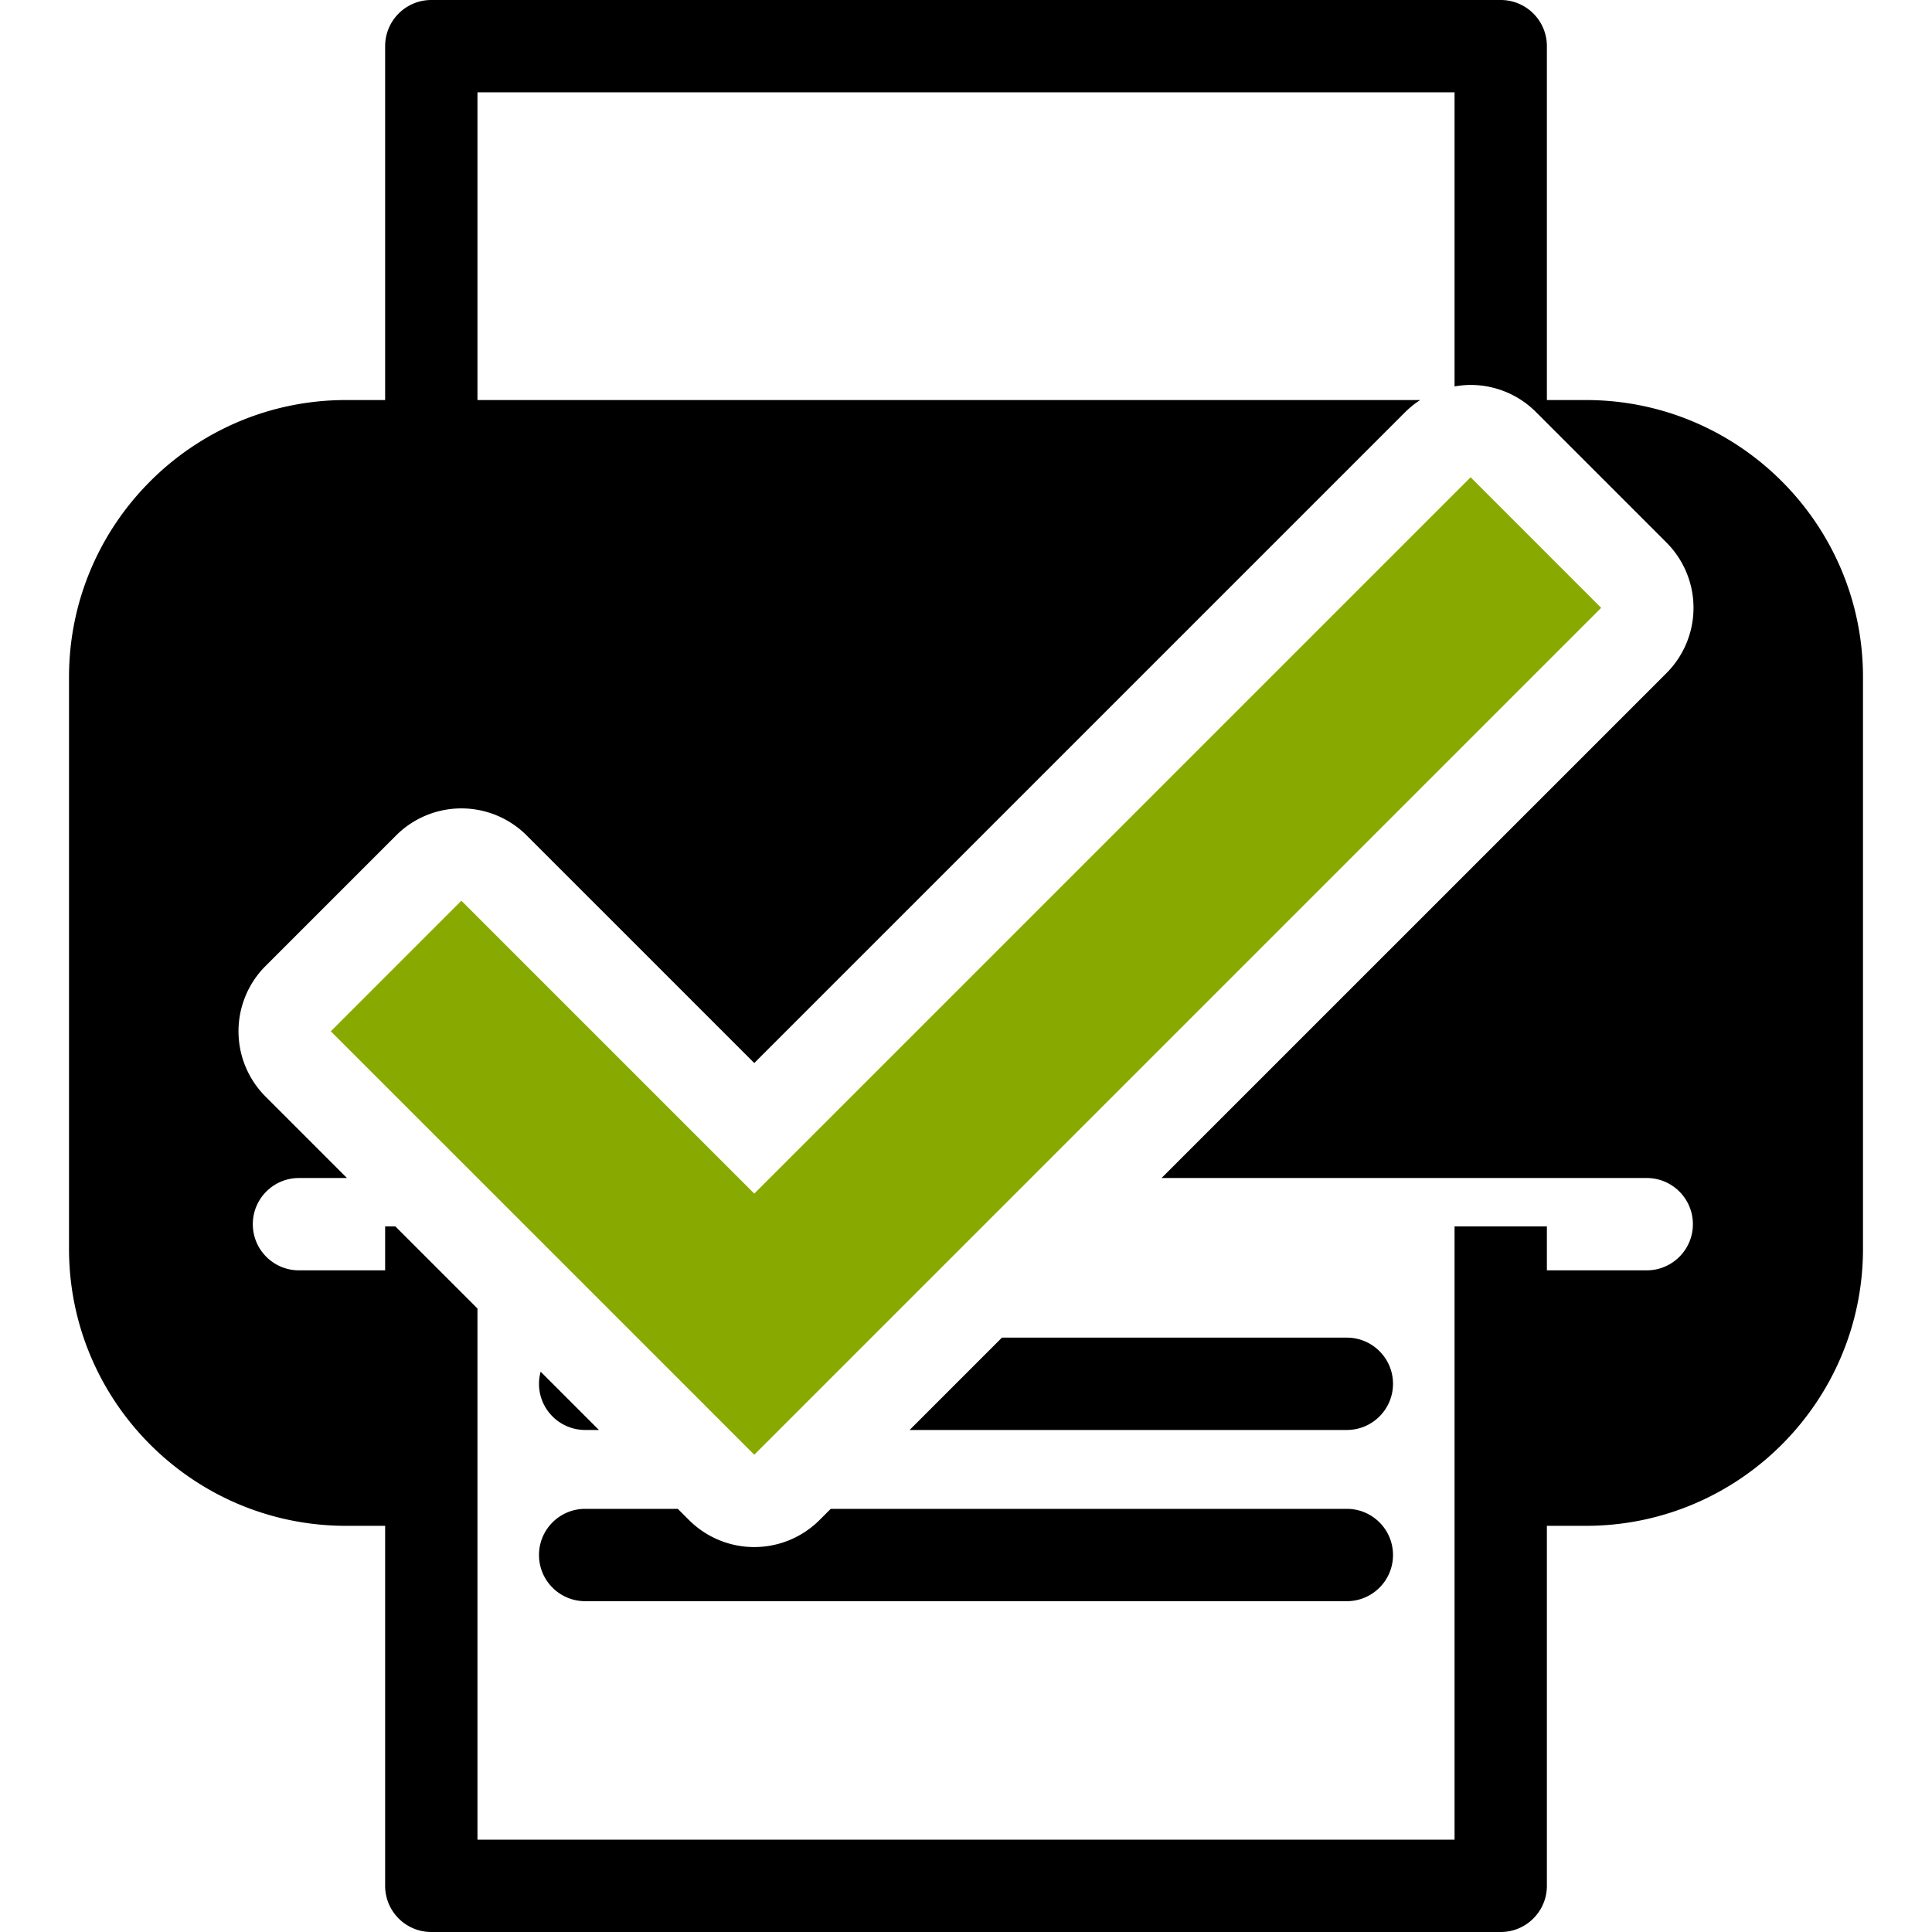 <?xml version="1.0" encoding="UTF-8" standalone="no"?>
<!-- Generator: Adobe Illustrator 16.0.0, SVG Export Plug-In . SVG Version: 6.00 Build 0)  -->

<svg
   xmlns:dc="http://purl.org/dc/elements/1.1/"
   xmlns:cc="http://creativecommons.org/ns#"
   xmlns:rdf="http://www.w3.org/1999/02/22-rdf-syntax-ns#"
   xmlns:svg="http://www.w3.org/2000/svg"
   xmlns="http://www.w3.org/2000/svg"
   xmlns:sodipodi="http://sodipodi.sourceforge.net/DTD/sodipodi-0.dtd"
   xmlns:inkscape="http://www.inkscape.org/namespaces/inkscape"
   version="1.1"
   id="Capa_1"
   x="0px"
   y="0px"
   width="487.381px"
   height="487.381px"
   viewBox="0 0 487.381 487.381"
   style="enable-background:new 0 0 487.381 487.381;"
   xml:space="preserve"
   sodipodi:docname="tip-print-yes.svg"
   inkscape:version="0.92.2 5c3e80d, 2017-08-06"><defs
     id="defs207" /><sodipodi:namedview
     pagecolor="#ffffff"
     bordercolor="#666666"
     borderopacity="1"
     objecttolerance="10"
     gridtolerance="10"
     guidetolerance="10"
     inkscape:pageopacity="0"
     inkscape:pageshadow="2"
     inkscape:window-width="3840"
     inkscape:window-height="1576"
     id="namedview205"
     showgrid="false"
     showguides="true"
     inkscape:guide-bbox="true"
     inkscape:zoom="1"
     inkscape:cx="-369.7493"
     inkscape:cy="211.16086"
     inkscape:window-x="1680"
     inkscape:window-y="0"
     inkscape:window-maximized="1"
     inkscape:current-layer="Capa_1"
     inkscape:measure-start="120.449,178.001"
     inkscape:measure-end="97.1582,178.001"><sodipodi:guide
       position="97.158,102.465"
       orientation="1,0"
       id="guide277"
       inkscape:locked="false" /><sodipodi:guide
       position="390.229,102.465"
       orientation="1,0"
       id="guide279"
       inkscape:locked="false" /><sodipodi:guide
       position="415.414,166.916"
       orientation="0,1"
       id="guide281"
       inkscape:locked="false" /></sodipodi:namedview><path
     style="fill:#000000"
     d="M 108.805 0 C 102.369 0 97.158 5.215 97.158 11.646 L 97.158 100.918 L 87.281 100.918 C 48.758 100.918 17.41 132.26 17.41 170.787 L 17.41 315.047 C 17.41 353.575 48.758 384.916 87.281 384.916 L 97.158 384.916 L 97.158 475.734 C 97.158 482.166 102.369 487.381 108.805 487.381 L 378.582 487.381 C 385.014 487.381 390.229 482.165 390.229 475.734 L 390.229 384.916 L 400.1 384.916 C 438.623 384.916 469.971 353.575 469.971 315.047 L 469.971 170.789 C 469.972 132.261 438.623 100.918 400.1 100.918 L 390.229 100.918 L 390.229 11.646 C 390.229 5.215 385.014 -1.1842379e-15 378.582 0 L 108.805 0 z M 120.449 23.291 L 366.938 23.291 L 366.938 97.49 A 23.292 23.292 0 0 1 370.648 97.109 A 23.292 23.292 0 0 1 387.459 103.928 L 420.396 136.867 A 23.292 23.292 0 0 1 420.395 169.805 L 293.025 297.174 L 378.582 297.174 L 415.414 297.174 C 421.85 297.174 427.061 302.388 427.061 308.818 C 427.061 315.25 421.85 320.465 415.414 320.465 L 390.229 320.465 L 390.229 309.379 L 366.938 309.379 L 366.938 464.092 L 120.449 464.092 L 120.449 330.09 L 99.736 309.379 L 97.158 309.379 L 97.158 320.465 L 75.422 320.465 C 68.991 320.465 63.775 315.251 63.775 308.818 C 63.775 302.388 68.991 297.174 75.422 297.174 L 87.531 297.174 L 66.986 276.629 A 23.292 23.292 0 0 1 66.986 243.691 L 99.926 210.752 A 23.292 23.292 0 0 1 132.861 210.752 L 190.279 268.168 L 354.521 103.928 A 23.292 23.292 0 0 1 358.273 100.918 L 120.449 100.918 L 120.449 23.291 z M 370.988 153.334 L 227.146 297.174 L 227.152 297.174 L 370.99 153.336 L 370.988 153.334 z M 116.395 260.156 L 116.391 260.16 L 153.406 297.174 L 153.41 297.174 L 116.395 260.156 z M 252.756 337.443 L 239.686 350.514 L 229.465 360.734 L 339.764 360.734 C 346.196 360.734 351.41 355.521 351.41 349.088 C 351.41 342.658 346.195 337.443 339.764 337.443 L 252.756 337.443 z M 136.391 346.031 C 136.125 347.007 135.973 348.028 135.973 349.088 C 135.973 355.521 141.186 360.734 147.617 360.734 L 151.092 360.734 L 140.873 350.514 L 136.391 346.031 z M 147.617 380.635 C 141.186 380.635 135.973 385.847 135.973 392.279 C 135.973 398.711 141.186 403.926 147.617 403.926 L 339.764 403.926 C 346.196 403.926 351.41 398.708 351.41 392.279 C 351.41 385.847 346.195 380.635 339.764 380.635 L 209.564 380.635 L 206.746 383.453 A 23.292 23.292 0 0 1 173.809 383.453 L 170.99 380.635 L 147.617 380.635 z "
     id="path226" /><path
     style="fill:#88aa00;stroke:none;stroke-width:2"
     d="M 370.989,120.397 190.278,301.106 116.394,227.221 83.454,260.16 157.341,334.045 190.278,366.984 223.218,334.045 403.927,153.336 Z"
     id="rect4172"
     inkscape:connector-curvature="0" /><g
     id="g174" /><g
     id="g176" /><g
     id="g178" /><g
     id="g180" /><g
     id="g182" /><g
     id="g184" /><g
     id="g186" /><g
     id="g188" /><g
     id="g190" /><g
     id="g192" /><g
     id="g194" /><g
     id="g196" /><g
     id="g198" /><g
     id="g200" /><g
     id="g202" /></svg>
